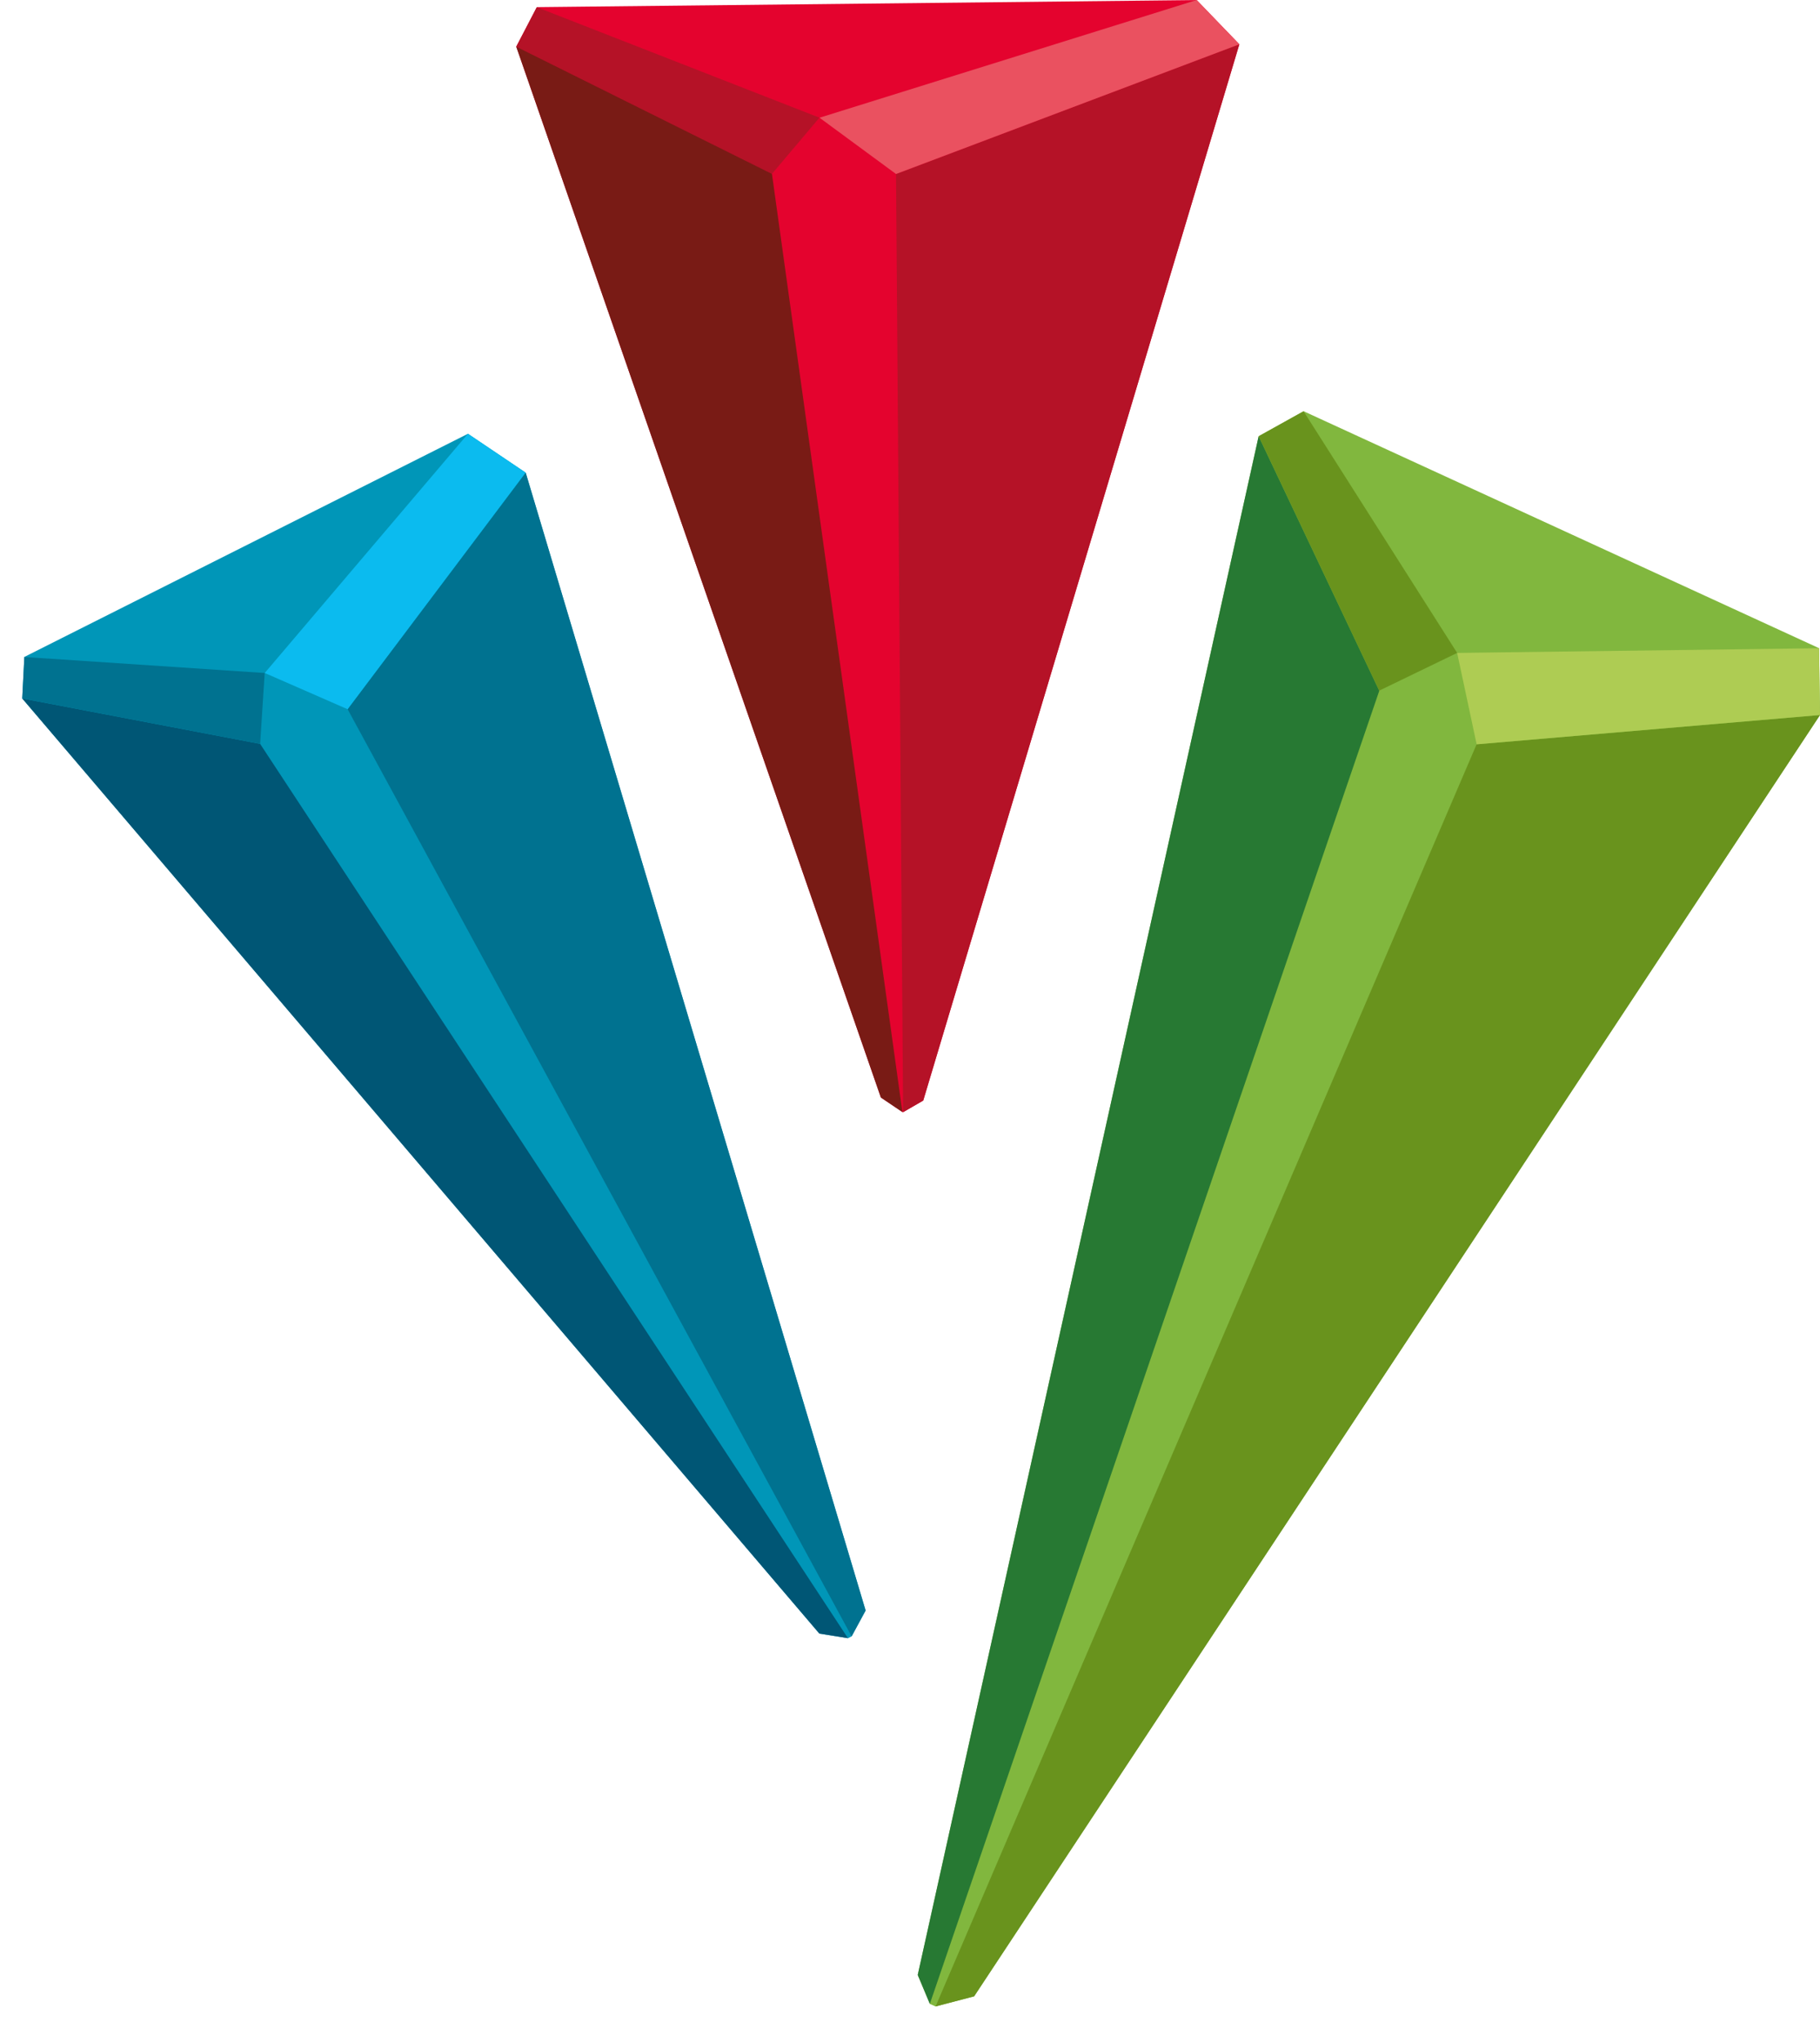 <svg width="41" height="46" viewBox="0 0 41 46" fill="none" xmlns="http://www.w3.org/2000/svg">
<path d="M0.549 14.799L0.501 15.735L18.458 36.801L19.104 36.905L19.185 36.864L19.5 36.282L11.842 10.648L10.542 9.772L0.549 14.799Z" fill="#0096B8"/>
<path d="M0.501 15.735L18.458 36.801L19.102 36.905L5.86 16.758L0.501 15.735Z" fill="#005675"/>
<path d="M10.542 9.772L5.964 15.161L7.834 15.979L11.842 10.649V10.648L10.542 9.772Z" fill="#0BBBEF"/>
<path d="M0.501 15.735L5.86 16.758L5.963 15.161L0.548 14.801L0.501 15.735Z" fill="#007290"/>
<path d="M7.832 15.979L19.185 36.864L19.5 36.281L11.843 10.65L7.832 15.979Z" fill="#007290"/>
<path d="M29.367 9.264L40.978 14.602L41 16.109L21.945 44.973L21.075 45.201L20.947 45.144L20.675 44.493L28.355 9.827L29.367 9.264Z" fill="#81B73E"/>
<path d="M33.264 16.768L21.076 45.201L21.944 44.974L41 16.108L33.264 16.768Z" fill="#69931D"/>
<path d="M28.354 9.827L20.674 44.491L20.947 45.142L31.072 15.561L28.354 9.827Z" fill="#277933"/>
<path d="M32.826 14.709L33.265 16.768L41 16.108L40.979 14.603H40.978L32.826 14.709Z" fill="#AECC53"/>
<path d="M28.355 9.827L31.07 15.559L32.826 14.709L29.366 9.265L28.355 9.827Z" fill="#69931D"/>
<path d="M11.63 1.051L12.094 0.161L26.958 0.001L27.919 0.997L20.798 24.794L20.345 25.055L20.331 25.053L19.844 24.725L11.63 1.051Z" fill="#E4032E"/>
<path d="M11.631 1.049L17.39 3.918L18.46 2.651L12.092 0.162L11.631 1.049Z" fill="#B51227"/>
<path d="M11.63 1.051L19.844 24.725L20.329 25.053L17.39 3.917L11.63 1.05V1.051Z" fill="#791B15"/>
<path d="M20.185 3.921L20.345 25.055L20.798 24.792L27.919 0.997L20.185 3.921Z" fill="#B51227"/>
<path d="M26.959 -1.51238e-05L18.462 2.652L20.185 3.92L27.919 0.998L26.959 -1.51238e-05Z" fill="#EA5160"/>
</svg>
